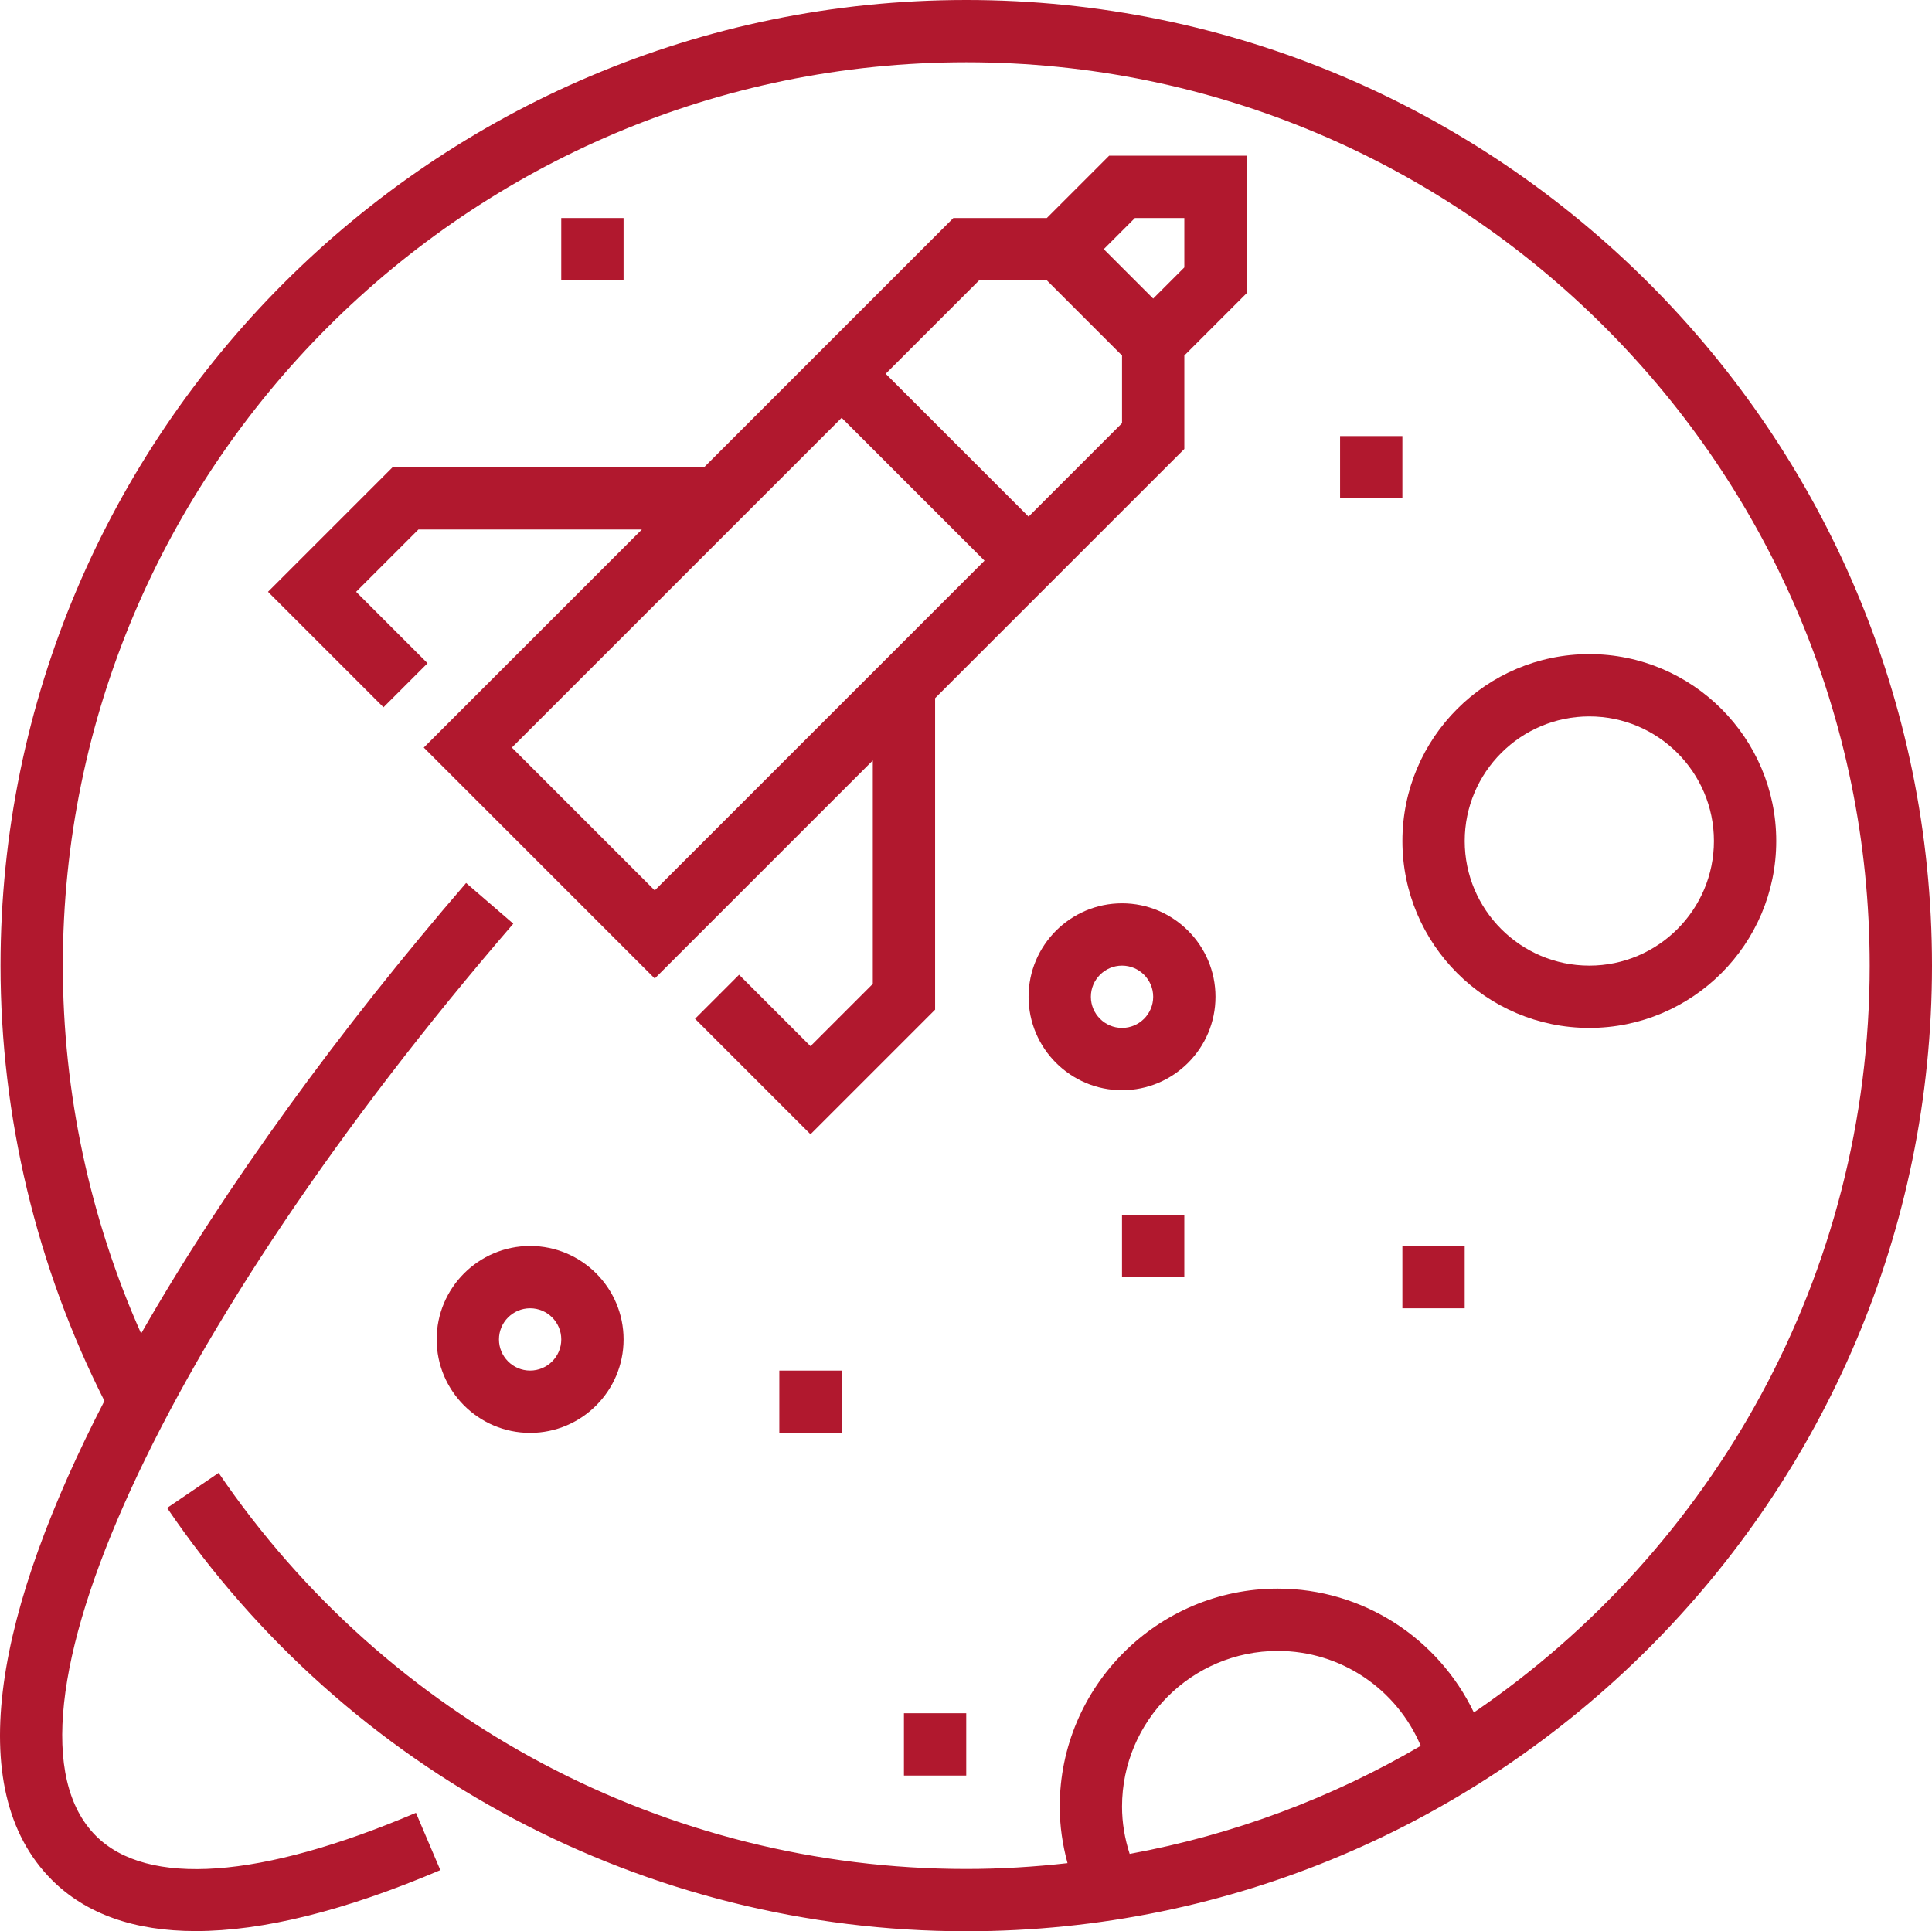 <?xml version="1.0" encoding="utf-8"?>
<!-- Generator: Adobe Illustrator 16.0.0, SVG Export Plug-In . SVG Version: 6.00 Build 0)  -->
<!DOCTYPE svg PUBLIC "-//W3C//DTD SVG 1.1//EN" "http://www.w3.org/Graphics/SVG/1.1/DTD/svg11.dtd">
<svg version="1.1" id="Layer_1" xmlns="http://www.w3.org/2000/svg" xmlns:xlink="http://www.w3.org/1999/xlink" x="0px" y="0px"
	 width="496.135px" height="496px" viewBox="0 0 496.135 496" enable-background="new 0 0 496.135 496" xml:space="preserve">
<g>
	<g>
		<defs>
			<rect id="SVGID_1_" y="0" width="496.135" height="496"/>
		</defs>
		<clipPath id="SVGID_2_">
			<use xlink:href="#SVGID_1_"  overflow="visible"/>
		</clipPath>
		<path clip-path="url(#SVGID_2_)" fill="#B1182E" d="M248.136,0c-136.745,0-248,111.256-248,248
			c0,38.84,9.272,77.359,26.68,111.791C-0.609,412.92-10.208,459.28,13.319,482.816c8.76,8.76,21.216,13.136,36.952,13.136
			c17.192,0,38.304-5.216,62.808-15.655l-6.264-14.721c-39.84,16.969-69.016,19.08-82.176,5.929
			c-29.048-29.049,17.024-129.769,107.176-234.272l-12.12-10.456c-32.28,37.416-61.792,77.792-83.456,115.712
			C23.071,312.937,16.135,280.576,16.135,248c0-127.929,104.072-232,232-232c127.929,0,232,104.071,232,232
			c0,79.632-40.345,150.008-101.647,191.808C369.319,420.688,349.959,408,328.136,408c-30.881,0-56,25.128-56,56
			c0,4.951,0.721,9.783,2,14.504c-8.535,0.96-17.208,1.496-26,1.496c-76.913,0-148.681-38.023-191.992-101.721l-13.232,9
			C89.199,455.36,165.919,496,248.136,496c136.743,0,248-111.248,248-248C496.136,111.256,384.879,0,248.136,0 M290.097,476.128
			c-1.266-3.929-1.961-7.983-1.961-12.128c0-22.057,17.943-40,40-40c16.209,0,30.535,9.791,36.713,24.376
			C342.097,461.68,316.896,471.207,290.097,476.128"/>
	</g>
	<g>
		<defs>
			<rect id="SVGID_3_" y="0" width="496.135" height="496"/>
		</defs>
		<clipPath id="SVGID_4_">
			<use xlink:href="#SVGID_3_"  overflow="visible"/>
		</clipPath>
		<path clip-path="url(#SVGID_4_)" fill="#B1182E" d="M164.823,136l-56,56l59.312,59.313l56-56v57.376l-16,16l-18.344-18.345
			l-11.312,11.313l29.656,29.656l32-32v-80l64-64v-24l16-16V40h-35.313l-16,16h-24l-64,64h-80l-32,32l29.656,29.655l11.312-11.312
			L91.447,152l16-16H164.823z M291.446,56h12.688v12.688l-8,8L283.446,64L291.446,56z M251.446,72h17.377l19.313,19.312v17.376
			l-24,24L227.447,96L251.446,72z M216.135,107.312L252.823,144l-84.688,84.688L131.447,192L216.135,107.312z"/>
	</g>
	<g>
		<defs>
			<rect id="SVGID_5_" y="0" width="496.135" height="496"/>
		</defs>
		<clipPath id="SVGID_6_">
			<use xlink:href="#SVGID_5_"  overflow="visible"/>
		</clipPath>
		<path clip-path="url(#SVGID_6_)" fill="#B1182E" d="M456.136,216c0-26.473-21.527-48-48-48s-48,21.527-48,48
			c0,26.472,21.527,48,48,48C434.607,264,456.136,242.472,456.136,216 M376.136,216c0-17.648,14.352-32,32-32
			c17.647,0,32,14.352,32,32c0,17.647-14.353,32-32,32C390.487,248,376.136,233.648,376.136,216"/>
	</g>
	<g>
		<defs>
			<rect id="SVGID_7_" y="0" width="496.135" height="496"/>
		</defs>
		<clipPath id="SVGID_8_">
			<use xlink:href="#SVGID_7_"  overflow="visible"/>
		</clipPath>
		<path clip-path="url(#SVGID_8_)" fill="#B1182E" d="M112.135,344c0,13.231,10.768,24,24,24c13.232,0,24-10.769,24-24
			c0-13.232-10.768-24-24-24C122.903,320,112.135,330.768,112.135,344 M136.135,336c4.408,0,8,3.584,8,8c0,4.415-3.592,8-8,8
			c-4.408,0-8-3.585-8-8C128.135,339.584,131.728,336,136.135,336"/>
	</g>
	<g>
		<defs>
			<rect id="SVGID_9_" y="0" width="496.135" height="496"/>
		</defs>
		<clipPath id="SVGID_10_">
			<use xlink:href="#SVGID_9_"  overflow="visible"/>
		</clipPath>
		<path clip-path="url(#SVGID_10_)" fill="#B1182E" d="M312.136,256c0-13.232-10.769-24-24-24c-13.232,0-24,10.768-24,24
			c0,13.231,10.768,24,24,24C301.367,280,312.136,269.232,312.136,256 M288.136,264c-4.408,0-8-3.584-8-8c0-4.408,3.592-8,8-8
			c4.407,0,8,3.592,8,8C296.136,260.416,292.543,264,288.136,264"/>
	</g>
	<g>
		<defs>
			<rect id="SVGID_11_" y="0" width="496.135" height="496"/>
		</defs>
		<clipPath id="SVGID_12_">
			<use xlink:href="#SVGID_11_"  overflow="visible"/>
		</clipPath>
		<rect x="200.13" y="352.002" clip-path="url(#SVGID_12_)" fill="#B1182E" width="16" height="16"/>
	</g>
	<g>
		<defs>
			<rect id="SVGID_13_" y="0" width="496.135" height="496"/>
		</defs>
		<clipPath id="SVGID_14_">
			<use xlink:href="#SVGID_13_"  overflow="visible"/>
		</clipPath>
		<rect x="360.13" y="320.002" clip-path="url(#SVGID_14_)" fill="#B1182E" width="16" height="16"/>
	</g>
	<g>
		<defs>
			<rect id="SVGID_15_" y="0" width="496.135" height="496"/>
		</defs>
		<clipPath id="SVGID_16_">
			<use xlink:href="#SVGID_15_"  overflow="visible"/>
		</clipPath>
		<rect x="232.13" y="440.002" clip-path="url(#SVGID_16_)" fill="#B1182E" width="16" height="16"/>
	</g>
	<g>
		<defs>
			<rect id="SVGID_17_" y="0" width="496.135" height="496"/>
		</defs>
		<clipPath id="SVGID_18_">
			<use xlink:href="#SVGID_17_"  overflow="visible"/>
		</clipPath>
		<rect x="344.13" y="112.002" clip-path="url(#SVGID_18_)" fill="#B1182E" width="16" height="16"/>
	</g>
	<g>
		<defs>
			<rect id="SVGID_19_" y="0" width="496.135" height="496"/>
		</defs>
		<clipPath id="SVGID_20_">
			<use xlink:href="#SVGID_19_"  overflow="visible"/>
		</clipPath>
		<rect x="288.13" y="312.002" clip-path="url(#SVGID_20_)" fill="#B1182E" width="16" height="16"/>
	</g>
	<g>
		<defs>
			<rect id="SVGID_21_" y="0" width="496.135" height="496"/>
		</defs>
		<clipPath id="SVGID_22_">
			<use xlink:href="#SVGID_21_"  overflow="visible"/>
		</clipPath>
		<rect x="144.13" y="56.002" clip-path="url(#SVGID_22_)" fill="#B1182E" width="16" height="16"/>
	</g>
</g>
</svg>
